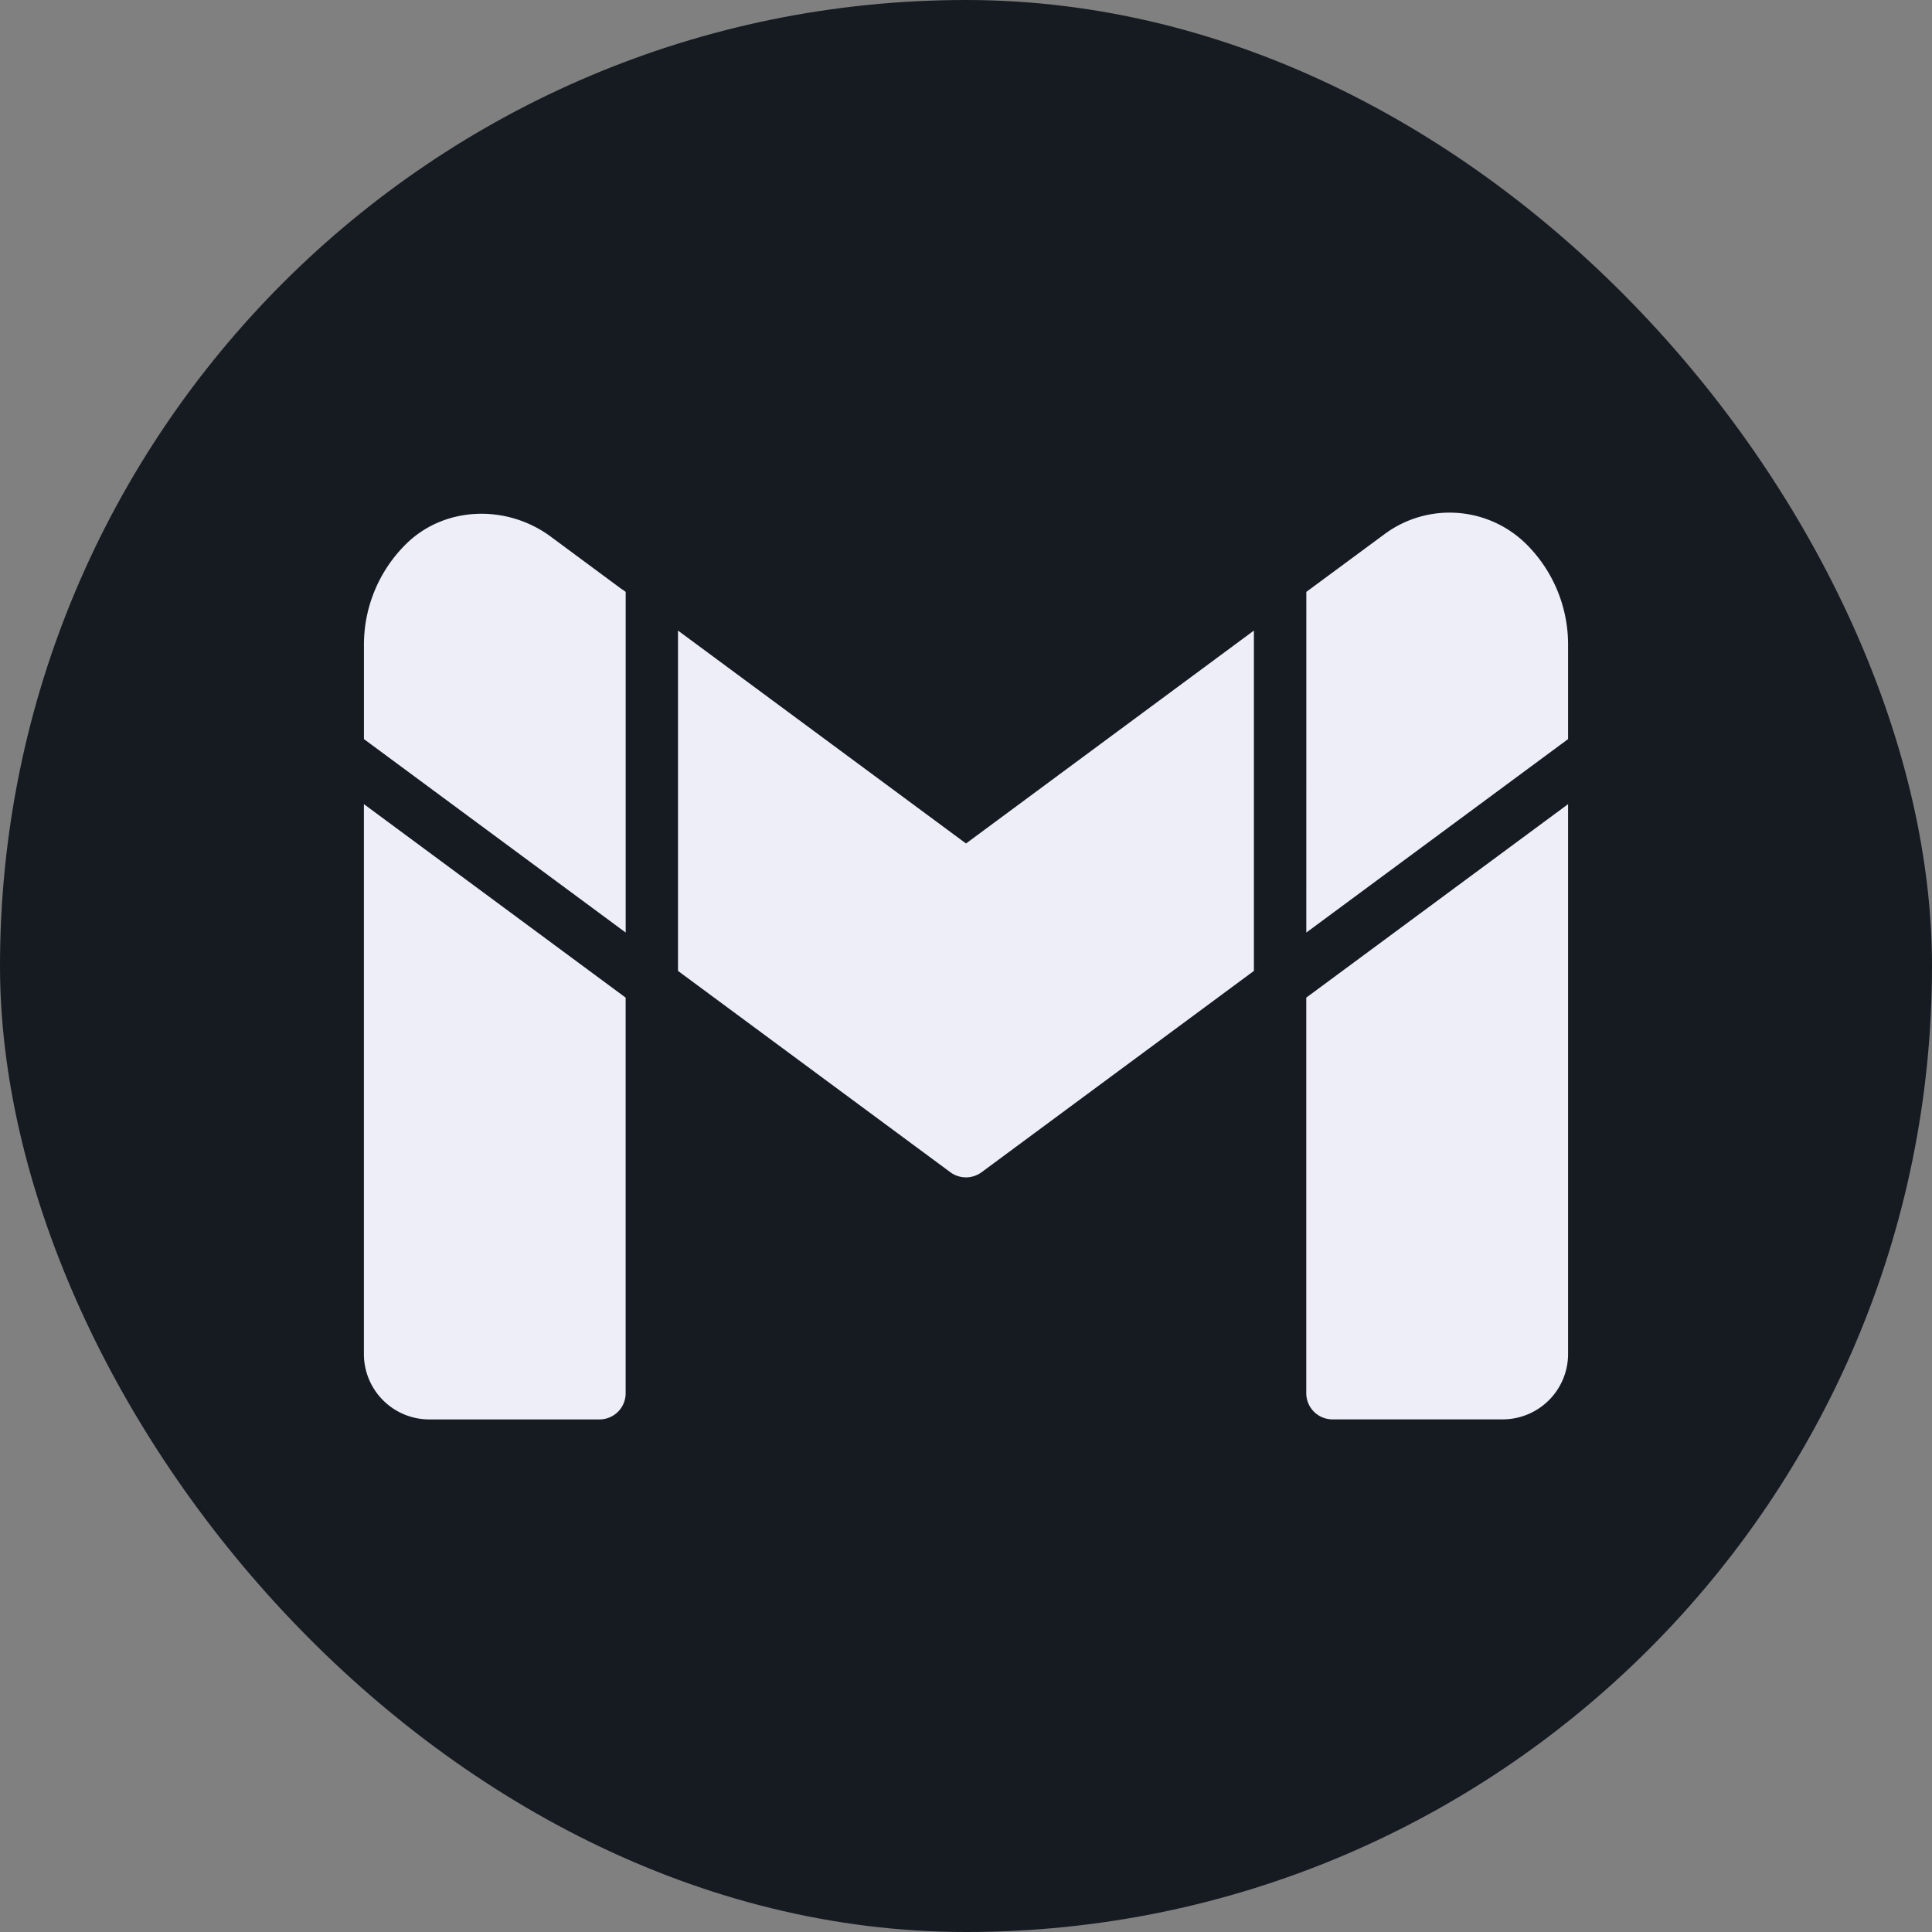 <svg xmlns="http://www.w3.org/2000/svg" viewBox="0 0 954.59 954.59"><rect x="0" y="0" width="954.59" height="954.59" fill="#808080" stroke="none"/><defs><style>.cls-1{fill:#161b22;}.cls-2{fill:#edeef7;}</style></defs><title>gmail_</title><g id="Camada_2" data-name="Camada 2"><g id="Camada_1-2" data-name="Camada 1"><g id="gmail_"><rect class="cls-1" width="954.59" height="954.59" rx="477.29"/><path class="cls-2" d="M309.15,460.77V292.45l-1.55-1.15h-.13l-35.31-26.13c-21.6-16-52.38-15.26-71.52,3.62a69.85,69.85,0,0,0-20.82,49.8v46.59Zm336.29-.17v.17l129.34-95.59V318.59a69.94,69.94,0,0,0-20.44-49.54,53.94,53.94,0,0,0-70.15-5.21L647,291.3l-1.55,1.15ZM335,479.72l134.59,99.49a13,13,0,0,0,15.38,0l134.58-99.49V311.56L477.3,416.76,335,311.56Zm310.42,13.2V688.37a12.93,12.93,0,0,0,12.93,12.93h84.07A32.33,32.33,0,0,0,774.78,669V397.32Zm-336.29,0-129.33-95.6V669a32.32,32.32,0,0,0,32.33,32.33h84.07a12.93,12.93,0,0,0,12.93-12.93Z"/></g></g></g></svg>